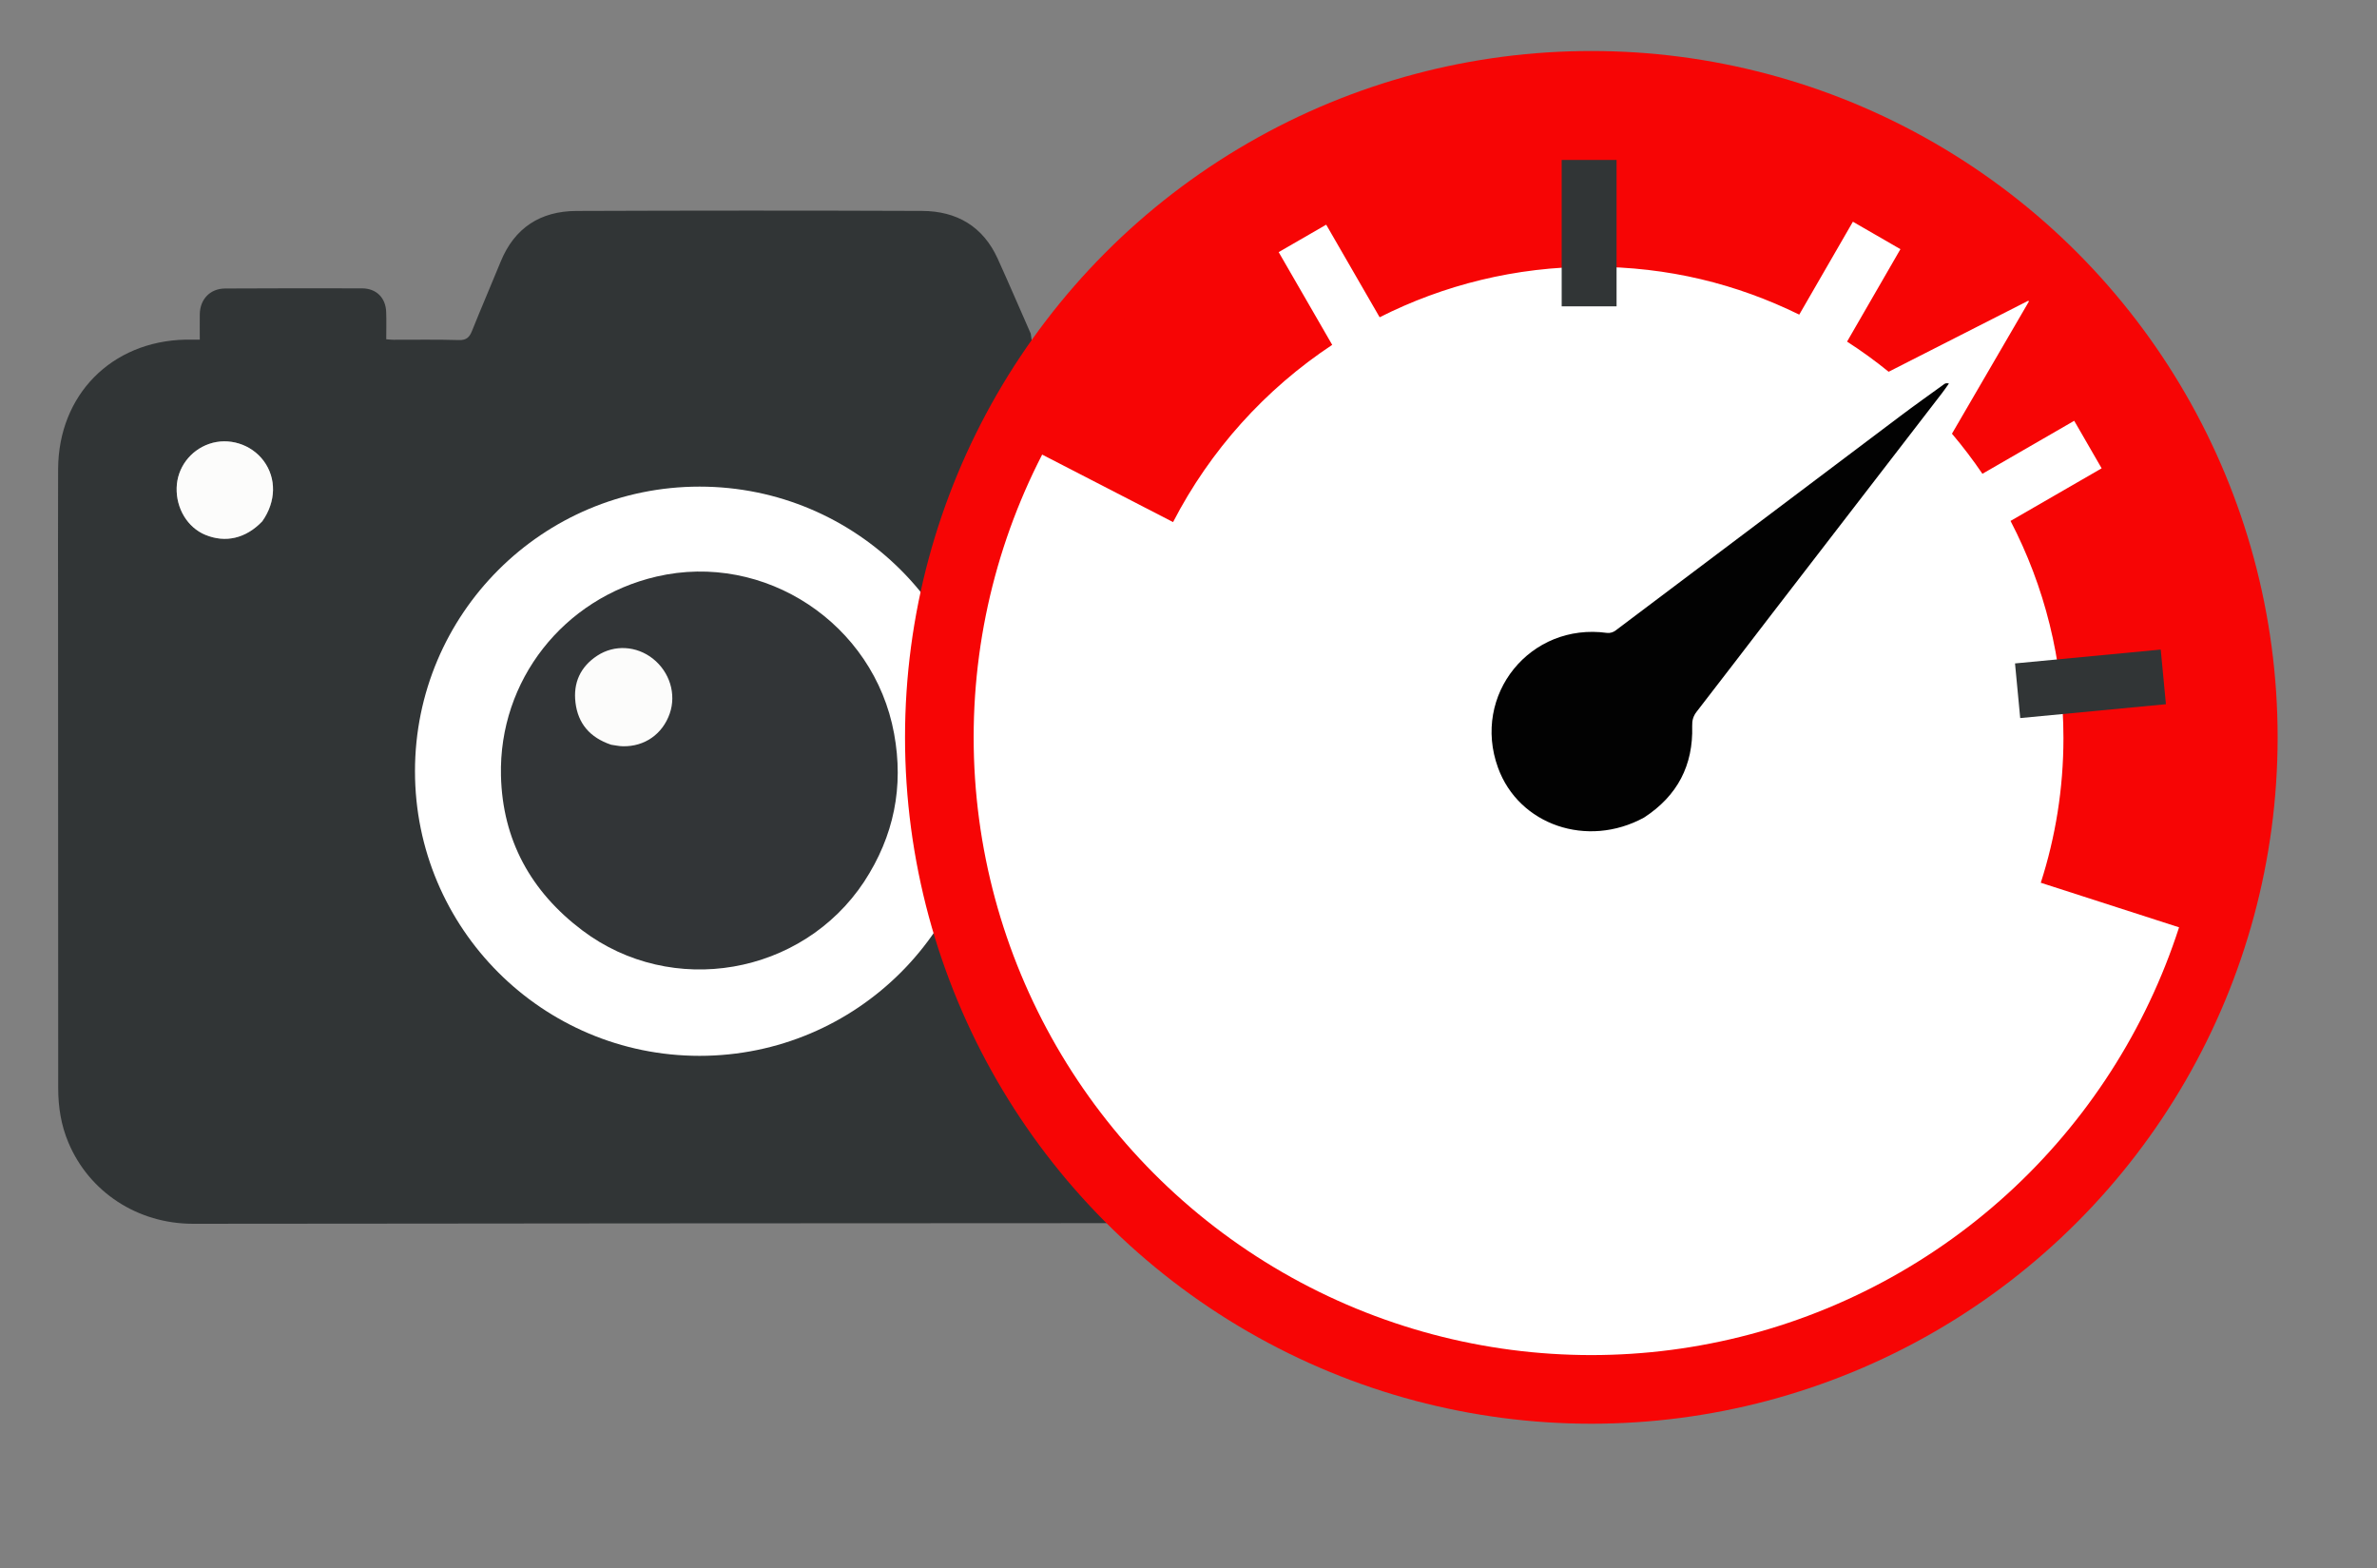 <?xml version="1.0" encoding="UTF-8"?>
<svg id="Layer_1" xmlns="http://www.w3.org/2000/svg" version="1.1" viewBox="0 0 843.67 556.58">
  <rect x="0" y="0" width="843.67" height="556.58" fill="#808080" stroke="none"/>
  <!-- Generator: Adobe Illustrator 29.7.1, SVG Export Plug-In . SVG Version: 2.1.1 Build 8)  -->
  <defs>
    <style>
      .st0 {
        fill: #fcfcfb;
      }

      .st1 {
        fill: #020202;
      }

      .st2 {
        fill: #fff;
      }

      .st3 {
        fill: #323537;
      }

      .st4 {
        fill: #313536;
      }

      .st5 {
        fill: #f70505;
      }
    </style>
  </defs>
  <path class="st4" d="M411.41,434.09c-1.54,0-124.33.05-184.19.09-52.9.03-105.8.13-158.7.14-19.7,0-36.85-11.24-44.24-28.82-2.59-6.15-3.62-12.59-3.62-19.24,0-56.05-.03-112.09-.05-168.13,0-17.25-.07-34.5.02-51.76.15-26.23,18.92-45.23,45.14-45.83,1.6-.03,3.2,0,5.14,0,0-3.21-.04-6.13,0-9.06.09-5.29,3.67-9.06,8.97-9.09,16.2-.09,32.4-.09,48.61-.05,5.08.02,8.4,3.32,8.58,8.4.11,3.13.02,6.28.02,9.67.94.07,1.76.17,2.57.17,7.72.02,15.45-.13,23.16.11,2.73.09,3.8-.98,4.72-3.28,3.29-8.22,6.82-16.34,10.16-24.54,4.93-12.08,14.17-17.95,26.91-18,40.89-.15,81.78-.17,122.67-.01,12.28.05,21.63,5.48,26.84,16.97,4,8.83,7.83,17.75,11.71,26.56l45.56,315.7ZM93.21,184.87c4.81-6.84,4.96-15.12.38-21.29-4.42-5.95-12.43-8.45-19.38-6.02-6.73,2.35-11.29,8.5-11.5,15.53-.21,7.41,3.89,14.14,10.2,16.74,7.16,2.94,14.36,1.28,20.29-4.95h0Z"/>
  <path class="st0" d="M93.07,185.03c-5.8,6.07-13.01,7.73-20.17,4.79-6.31-2.59-10.41-9.33-10.2-16.74.2-7.02,4.76-13.18,11.5-15.53,6.94-2.42,14.96.07,19.38,6.02,4.58,6.17,4.43,14.46-.51,21.45h0Z"/>
  <circle class="st2" cx="248.3" cy="273.71" r="101.01"/>
  <path class="st0" d="M216.64,264.23c-7.31-2.5-11.47-7.49-12.38-14.86-.86-7.02,1.73-12.74,7.73-16.67,6.09-3.99,13.97-3.51,19.76,1.08,5.96,4.72,8.37,12.59,5.95,19.48-2.55,7.28-8.89,11.74-16.61,11.59-1.41-.03-2.83-.36-4.46-.62h0Z"/>
  <circle class="st5" cx="564.81" cy="261.69" r="243.59"/>
  <circle class="st2" cx="564.81" cy="261.69" r="219.23"/>
  <path class="st3" d="M306.71,312.91c-22.05,33.32-68.3,41.26-100.06,17.26-18.22-13.76-28.29-32-28.84-54.89-.8-33.83,22.23-62.99,55.23-70.66,38.4-8.93,77.14,16.7,84.3,55.72,3.47,18.89-.02,36.34-10.64,52.58M216.86,264.3c1.41.19,2.82.53,4.23.55,7.72.15,14.06-4.31,16.61-11.59,2.41-6.89.01-14.76-5.95-19.48-5.79-4.59-13.67-5.07-19.76-1.08-6,3.93-8.59,9.65-7.73,16.67.9,7.37,5.06,12.36,12.6,14.92h0Z"/>
  <path class="st1" d="M583.53,290.15c-20.17,11-44.45,2.63-51.84-17.69-9.4-25.88,11.45-51.62,38.71-47.84.92.13,2.15-.21,2.9-.77,33.74-25.36,67.43-50.79,101.15-76.17,5.14-3.87,10.4-7.59,15.62-11.37.36-.26.8-.41,1.67-.2-.82,1.14-1.6,2.3-2.46,3.41-20.14,26.14-40.3,52.26-60.43,78.41-8.89,11.54-17.71,23.14-26.65,34.64-1.24,1.6-1.65,3.13-1.59,5.12.39,13.9-5.2,24.73-17.09,32.46h0Z"/>
  <path class="st5" d="M565.08,38.9c-86.35,0-161.23,49.06-198.3,120.83l49.58,25.56c13.16-25.49,32.69-47.15,56.48-62.9l-19-32.91,16.87-9.74,18.97,32.86c22.66-11.46,48.28-17.93,75.4-17.93s51.34,6.12,73.53,16.99l19.04-32.97,16.87,9.74-18.94,32.81c5.12,3.3,10.05,6.87,14.76,10.7l50.09-25.48-27.62,47.46c3.84,4.54,7.46,9.29,10.81,14.23l32.58-18.81,9.74,16.87-32.34,18.67c12,23.07,18.78,49.28,18.78,77.07,0,17.91-2.83,35.16-8.04,51.34l53.1,17.12c6.95-21.57,10.71-44.57,10.71-68.46,0-123.19-99.87-223.06-223.06-223.06h0Z"/>
  <rect class="st4" x="554.29" y="56.77" width="19.48" height="51.95"/>
  <rect class="st4" x="716" y="232.95" width="51.95" height="19.48" transform="translate(-19.64 71.3) rotate(-5.43)"/>
</svg>